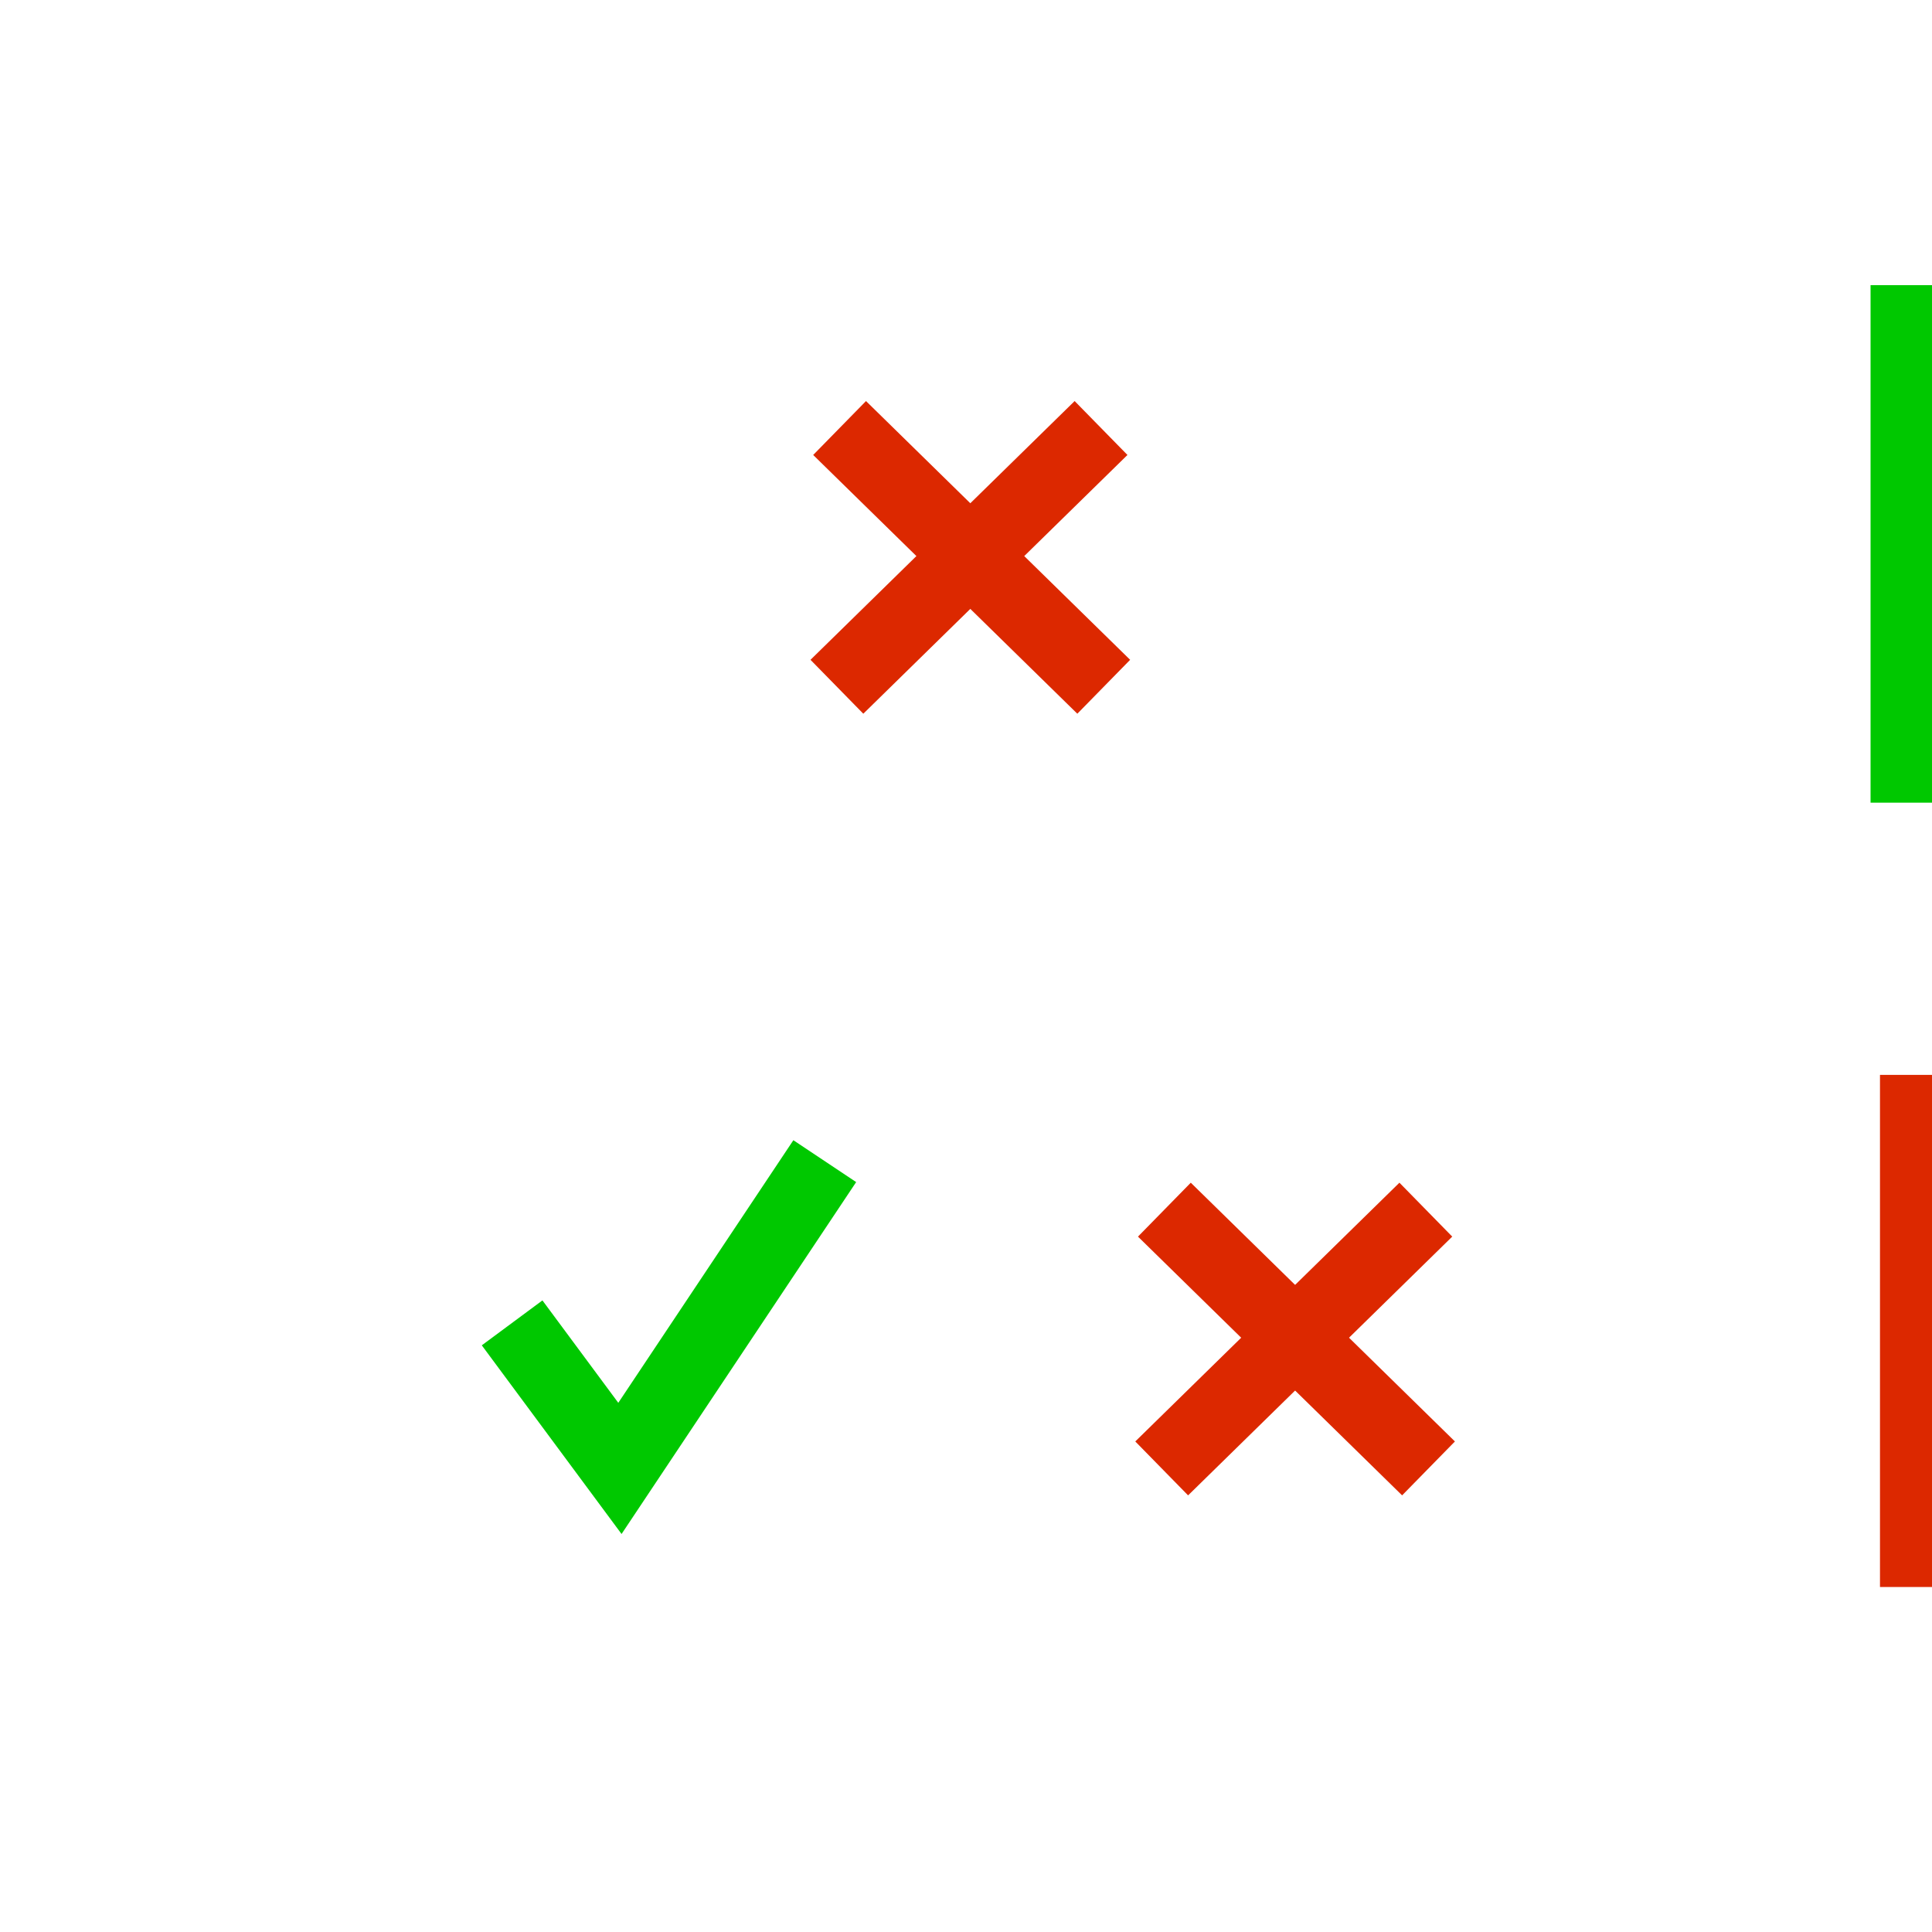 <svg xmlns="http://www.w3.org/2000/svg" xmlns:svg="http://www.w3.org/2000/svg" id="svg2" width="128" height="128" version="1.1"><g id="layer1" transform="translate(0,-924.362)"><path style="fill:none;stroke:#00c800;stroke-width:5;stroke-linecap:butt;stroke-linejoin:miter;stroke-miterlimit:4;stroke-opacity:1;stroke-dasharray:none" id="path2993" d="m 33.929,1012.005 7.143,9.643 13.571,-20.357"/><g id="g3783" transform="translate(-18.571,42.143)"><path id="path3763" d="M 95.714,38 113.214,55.143" transform="translate(0,924.362)" style="fill:none;stroke:#dc2800;stroke-width:5;stroke-linecap:butt;stroke-linejoin:miter;stroke-miterlimit:4;stroke-opacity:1;stroke-dasharray:none"/><path id="path3763-1" d="M 113.036,962.362 95.536,979.505" style="fill:none;stroke:#dc2800;stroke-width:5;stroke-linecap:butt;stroke-linejoin:miter;stroke-miterlimit:4;stroke-opacity:1;stroke-dasharray:none"/></g><g id="g3783-7" transform="translate(-40.089,-9.643)"><path id="path3763-4" d="M 95.714,38 113.214,55.143" transform="translate(0,924.362)" style="fill:none;stroke:#dc2800;stroke-width:5;stroke-linecap:butt;stroke-linejoin:miter;stroke-miterlimit:4;stroke-opacity:1;stroke-dasharray:none"/><path id="path3763-1-0" d="M 113.036,962.362 95.536,979.505" style="fill:none;stroke:#dc2800;stroke-width:5;stroke-linecap:butt;stroke-linejoin:miter;stroke-miterlimit:4;stroke-opacity:1;stroke-dasharray:none"/></g><path style="fill:none;stroke:#dc2800;stroke-width:5;stroke-linecap:butt;stroke-linejoin:miter;stroke-miterlimit:4;stroke-opacity:1;stroke-dasharray:none" id="path3763-4-4" d="m 127.054,995.576 0,33.929"/><path style="fill:none;stroke:#00c800;stroke-width:5;stroke-linecap:butt;stroke-linejoin:miter;stroke-miterlimit:4;stroke-opacity:1;stroke-dasharray:none" id="path2993-8" d="m 126.429,977.541 0,-34.286"/></g></svg>